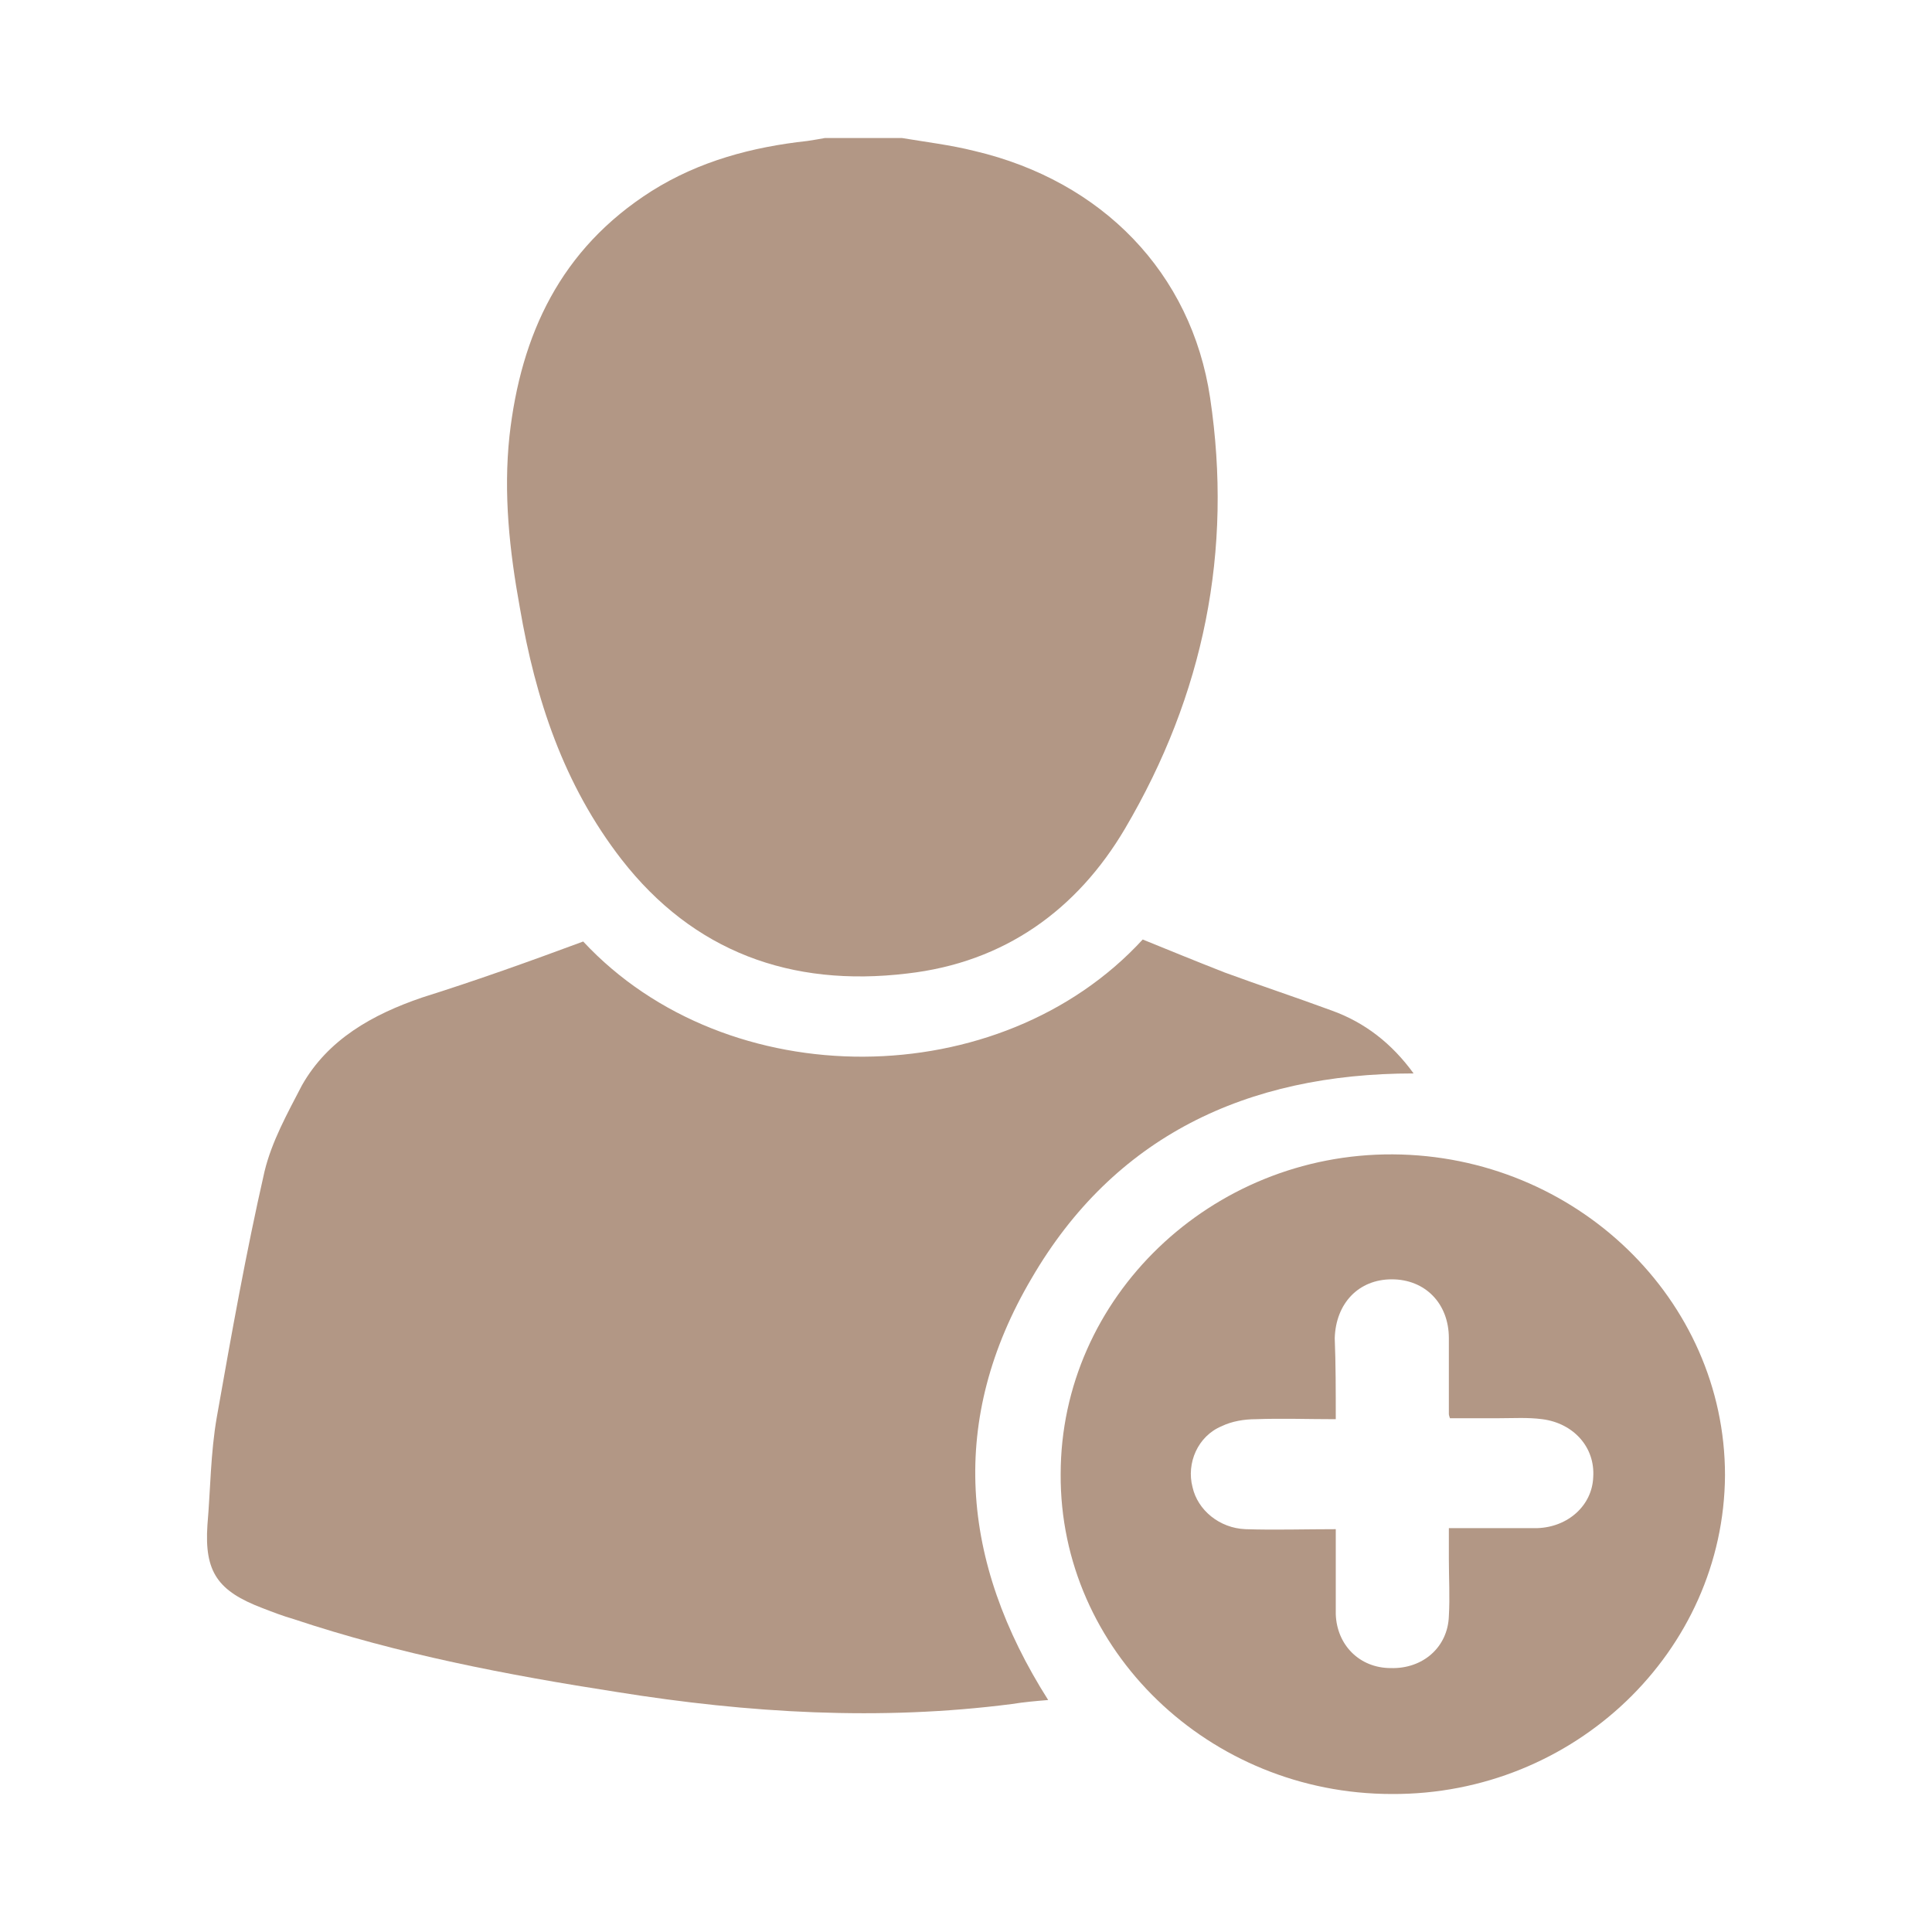 <svg width="28" height="28" viewBox="0 0 28 28" fill="none" xmlns="http://www.w3.org/2000/svg">
<mask id="mask0_145_1328" style="mask-type:alpha" maskUnits="userSpaceOnUse" x="0" y="0" width="28" height="28">
<rect width="28" height="28" fill="#D9D9D9"/>
</mask>
<g mask="url(#mask0_145_1328)">
<path d="M13.07 2C13.416 2.058 13.777 2.101 14.123 2.188C15.974 2.623 17.268 3.955 17.538 5.766C17.869 7.982 17.448 10.068 16.305 12.008C15.613 13.182 14.56 13.949 13.146 14.109C11.461 14.311 10.047 13.79 9.009 12.457C8.166 11.371 7.76 10.126 7.534 8.807C7.384 7.982 7.294 7.156 7.384 6.316C7.549 4.853 8.121 3.608 9.445 2.768C10.137 2.333 10.904 2.13 11.701 2.043C11.792 2.029 11.882 2.014 11.957 2C12.333 2 12.694 2 13.07 2Z" fill="#B29785"/>
<path d="M8.452 13.645C10.543 15.89 14.499 15.861 16.561 13.616C16.952 13.775 17.343 13.935 17.749 14.094C18.26 14.282 18.787 14.456 19.299 14.645C19.78 14.818 20.171 15.122 20.487 15.557C18.05 15.557 16.139 16.484 14.951 18.526C13.747 20.568 13.913 22.625 15.191 24.638C15.011 24.653 14.845 24.667 14.665 24.696C12.755 24.942 10.844 24.827 8.948 24.523C7.354 24.276 5.774 23.972 4.255 23.465C4.104 23.422 3.954 23.364 3.804 23.306C3.157 23.06 2.961 22.784 3.006 22.104C3.051 21.582 3.051 21.061 3.142 20.539C3.352 19.352 3.563 18.164 3.834 16.976C3.939 16.542 4.165 16.136 4.375 15.731C4.751 15.065 5.398 14.702 6.12 14.456C6.902 14.21 7.67 13.935 8.452 13.645Z" fill="#B29785"/>
<path d="M20.186 16.73C22.834 16.745 25 18.83 25 21.38C24.985 23.929 22.819 26.014 20.171 26C17.523 26 15.357 23.914 15.372 21.365C15.372 18.801 17.553 16.716 20.186 16.73ZM19.359 20.568C18.953 20.568 18.576 20.554 18.2 20.568C18.035 20.568 17.854 20.597 17.704 20.67C17.358 20.815 17.192 21.206 17.283 21.553C17.358 21.887 17.674 22.147 18.05 22.162C18.471 22.176 18.907 22.162 19.359 22.162C19.359 22.263 19.359 22.335 19.359 22.408C19.359 22.741 19.359 23.06 19.359 23.393C19.374 23.842 19.705 24.175 20.156 24.175C20.622 24.189 20.983 23.871 20.998 23.422C21.014 23.147 20.998 22.871 20.998 22.596C20.998 22.451 20.998 22.306 20.998 22.147C21.239 22.147 21.435 22.147 21.645 22.147C21.856 22.147 22.067 22.147 22.277 22.147C22.729 22.133 23.075 21.814 23.09 21.409C23.12 20.974 22.804 20.626 22.352 20.568C22.142 20.54 21.931 20.554 21.721 20.554C21.48 20.554 21.239 20.554 21.014 20.554C20.998 20.511 20.998 20.496 20.998 20.496C20.998 20.134 20.998 19.757 20.998 19.395C20.998 18.888 20.652 18.541 20.171 18.541C19.69 18.541 19.359 18.888 19.344 19.395C19.359 19.772 19.359 20.148 19.359 20.568Z" fill="#B29785"/>
</g>
</svg>
